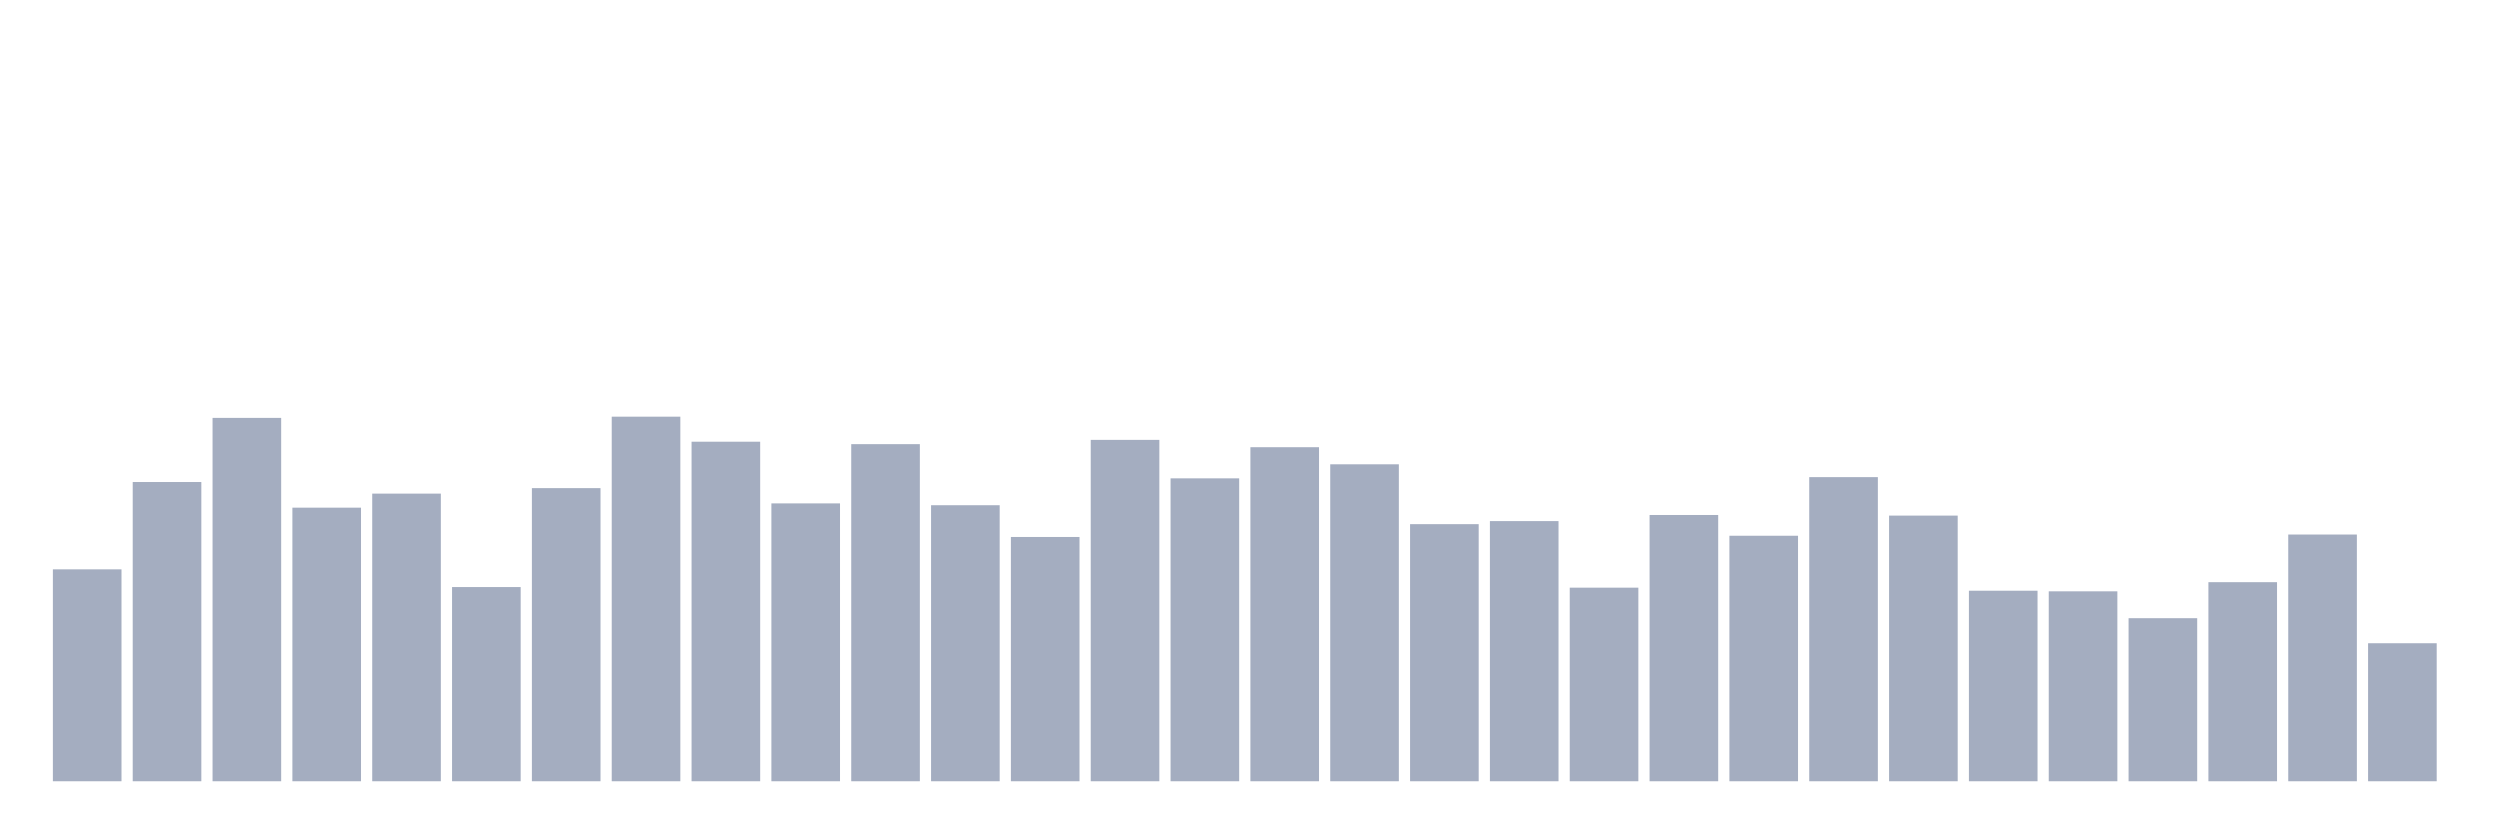 <svg xmlns="http://www.w3.org/2000/svg" viewBox="0 0 480 160"><g transform="translate(10,10)"><rect class="bar" x="0.153" width="13.175" y="99.313" height="40.687" fill="rgb(164,173,192)"></rect><rect class="bar" x="15.482" width="13.175" y="82.546" height="57.454" fill="rgb(164,173,192)"></rect><rect class="bar" x="30.81" width="13.175" y="70.235" height="69.765" fill="rgb(164,173,192)"></rect><rect class="bar" x="46.138" width="13.175" y="87.471" height="52.529" fill="rgb(164,173,192)"></rect><rect class="bar" x="61.466" width="13.175" y="84.774" height="55.226" fill="rgb(164,173,192)"></rect><rect class="bar" x="76.794" width="13.175" y="102.714" height="37.286" fill="rgb(164,173,192)"></rect><rect class="bar" x="92.123" width="13.175" y="83.719" height="56.281" fill="rgb(164,173,192)"></rect><rect class="bar" x="107.451" width="13.175" y="70" height="70" fill="rgb(164,173,192)"></rect><rect class="bar" x="122.779" width="13.175" y="74.807" height="65.193" fill="rgb(164,173,192)"></rect><rect class="bar" x="138.107" width="13.175" y="86.65" height="53.35" fill="rgb(164,173,192)"></rect><rect class="bar" x="153.436" width="13.175" y="75.276" height="64.724" fill="rgb(164,173,192)"></rect><rect class="bar" x="168.764" width="13.175" y="87.002" height="52.998" fill="rgb(164,173,192)"></rect><rect class="bar" x="184.092" width="13.175" y="93.099" height="46.901" fill="rgb(164,173,192)"></rect><rect class="bar" x="199.42" width="13.175" y="74.456" height="65.544" fill="rgb(164,173,192)"></rect><rect class="bar" x="214.748" width="13.175" y="81.843" height="58.157" fill="rgb(164,173,192)"></rect><rect class="bar" x="230.077" width="13.175" y="75.863" height="64.137" fill="rgb(164,173,192)"></rect><rect class="bar" x="245.405" width="13.175" y="79.146" height="60.854" fill="rgb(164,173,192)"></rect><rect class="bar" x="260.733" width="13.175" y="90.637" height="49.363" fill="rgb(164,173,192)"></rect><rect class="bar" x="276.061" width="13.175" y="90.05" height="49.95" fill="rgb(164,173,192)"></rect><rect class="bar" x="291.39" width="13.175" y="102.831" height="37.169" fill="rgb(164,173,192)"></rect><rect class="bar" x="306.718" width="13.175" y="88.878" height="51.122" fill="rgb(164,173,192)"></rect><rect class="bar" x="322.046" width="13.175" y="92.864" height="47.136" fill="rgb(164,173,192)"></rect><rect class="bar" x="337.374" width="13.175" y="81.608" height="58.392" fill="rgb(164,173,192)"></rect><rect class="bar" x="352.702" width="13.175" y="88.995" height="51.005" fill="rgb(164,173,192)"></rect><rect class="bar" x="368.031" width="13.175" y="103.417" height="36.583" fill="rgb(164,173,192)"></rect><rect class="bar" x="383.359" width="13.175" y="103.534" height="36.466" fill="rgb(164,173,192)"></rect><rect class="bar" x="398.687" width="13.175" y="108.693" height="31.307" fill="rgb(164,173,192)"></rect><rect class="bar" x="414.015" width="13.175" y="101.776" height="38.224" fill="rgb(164,173,192)"></rect><rect class="bar" x="429.344" width="13.175" y="92.63" height="47.37" fill="rgb(164,173,192)"></rect><rect class="bar" x="444.672" width="13.175" y="113.501" height="26.499" fill="rgb(164,173,192)"></rect></g></svg>